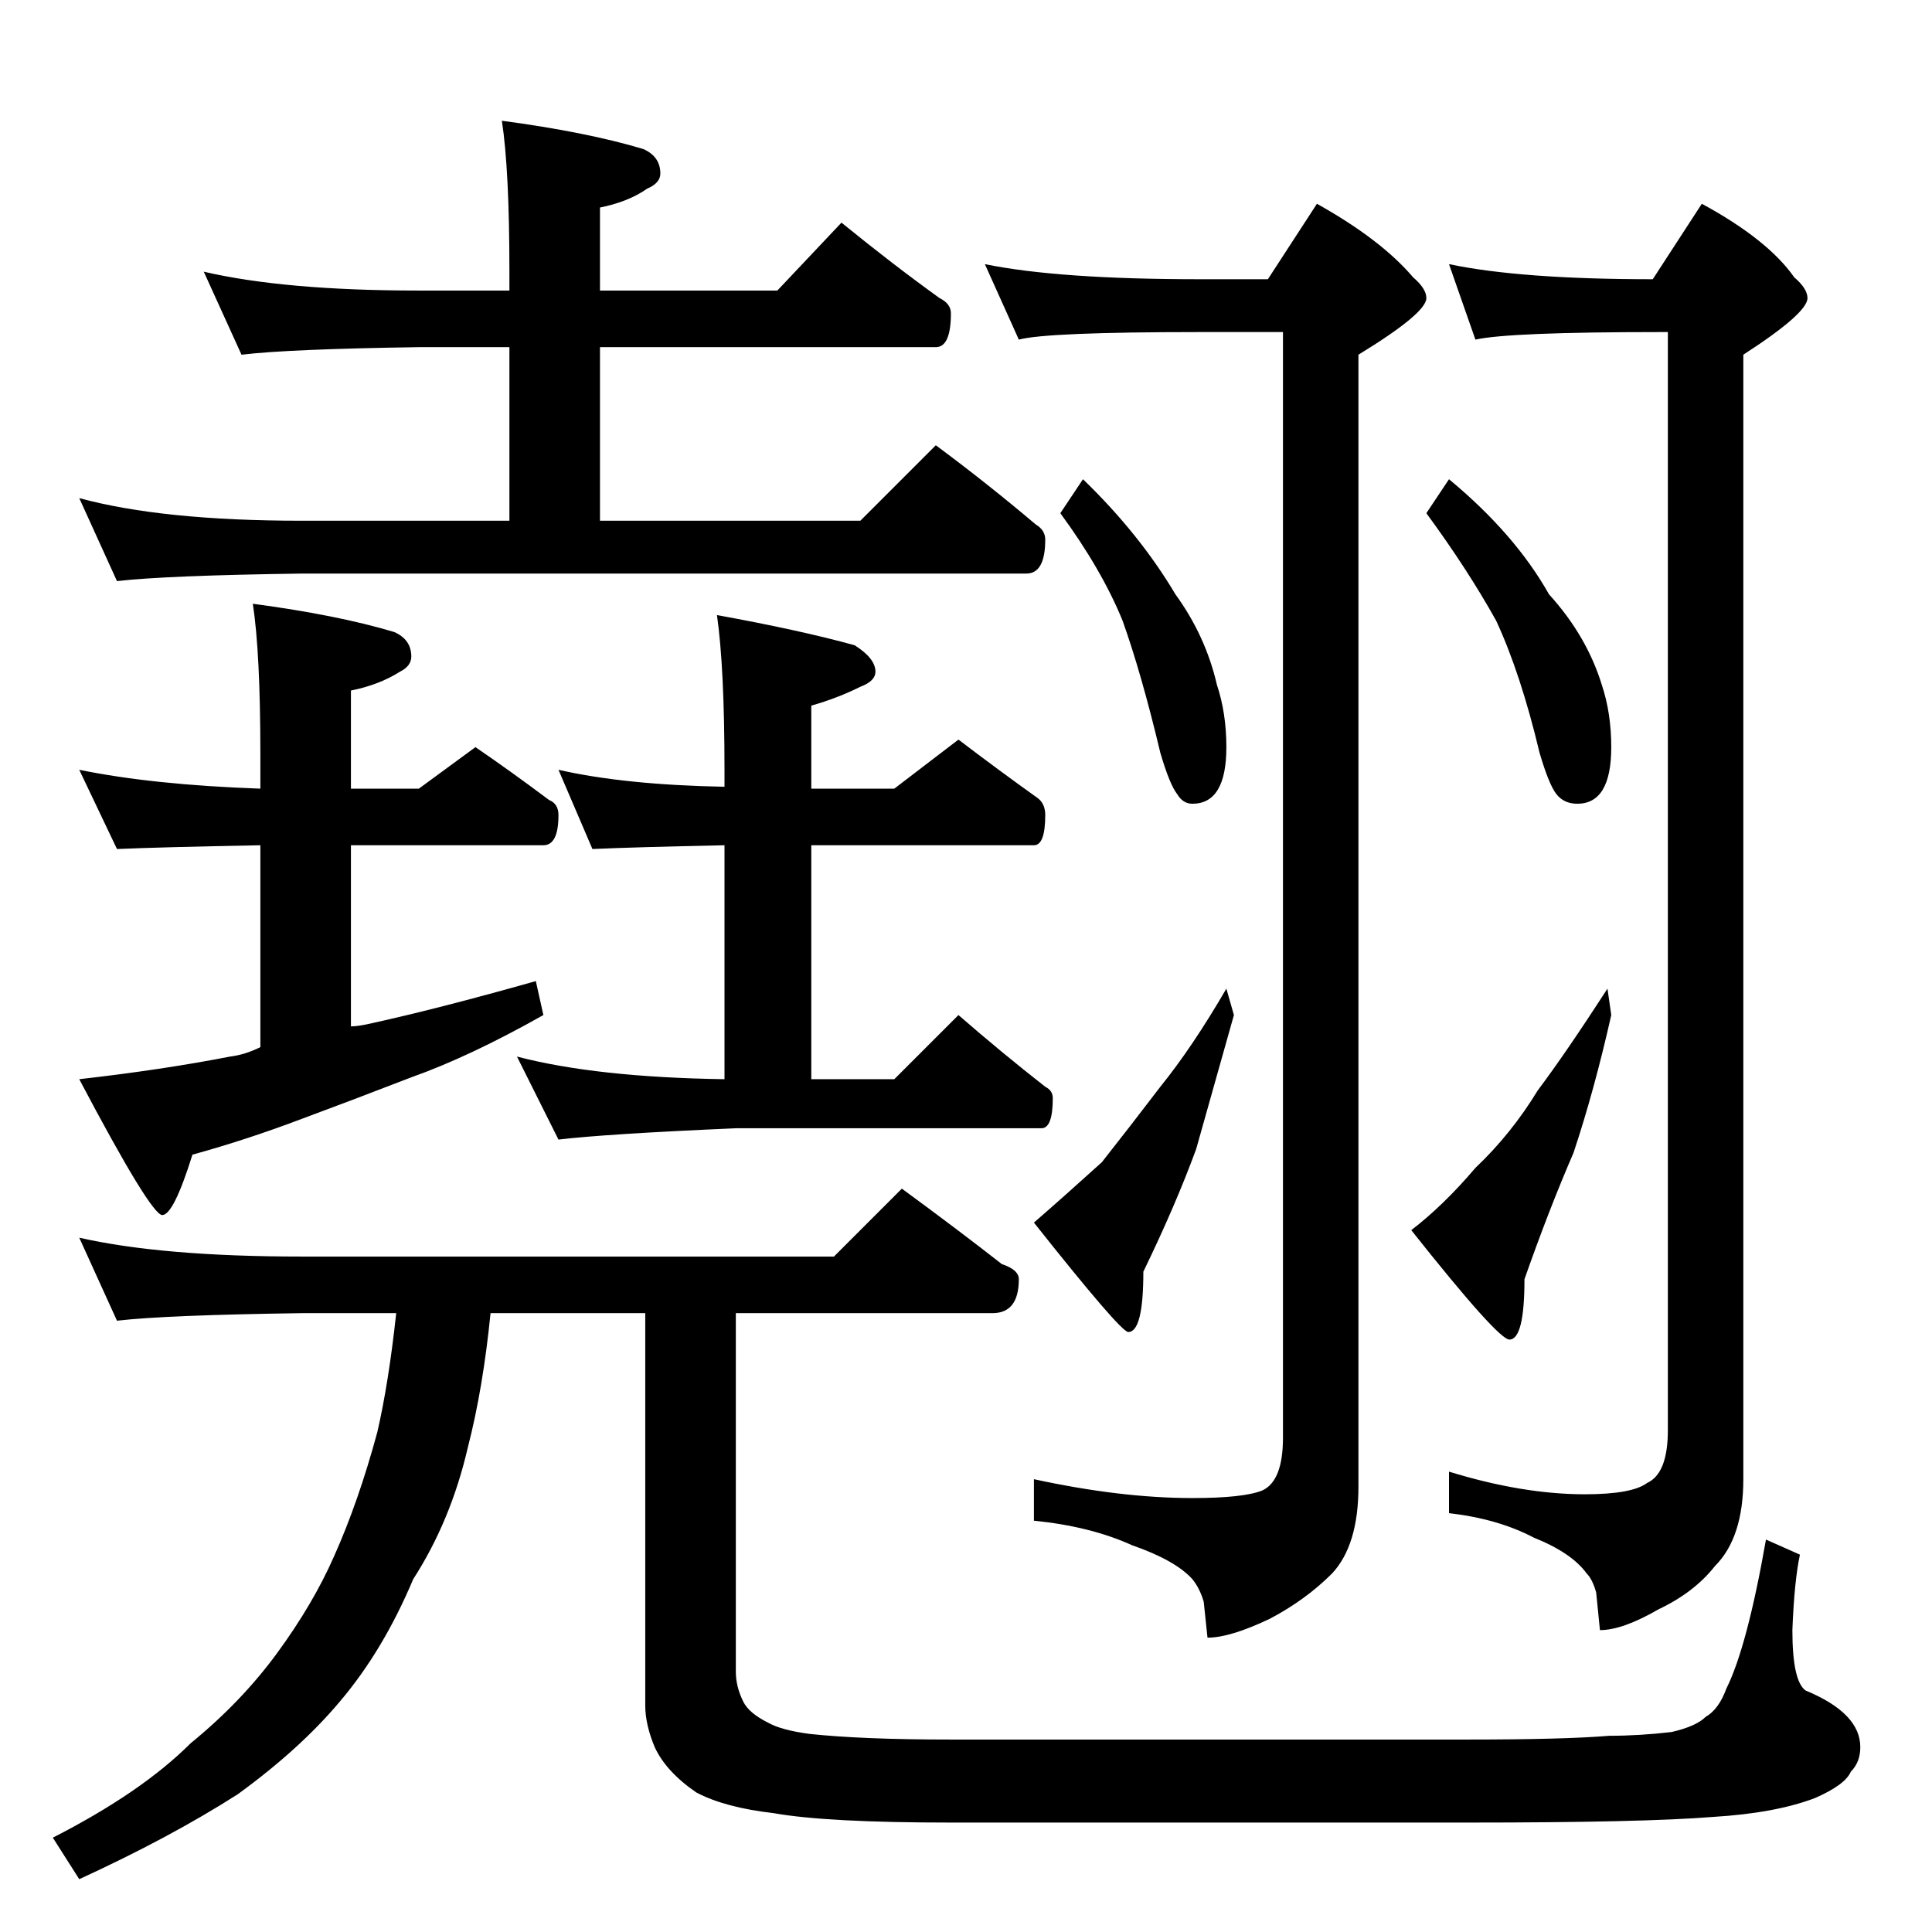 <?xml version="1.0" standalone="no"?>
<!DOCTYPE svg PUBLIC "-//W3C//DTD SVG 1.1//EN" "http://www.w3.org/Graphics/SVG/1.1/DTD/svg11.dtd" >
<svg xmlns="http://www.w3.org/2000/svg" xmlns:xlink="http://www.w3.org/1999/xlink" version="1.1" viewBox="0 -204 1024 1024">
  <g transform="matrix(1 0 0 -1 0 820)">
   <path fill="currentColor"
d="M108 880q43 -10 114 -10h48v10q0 54 -4 80q45 -6 75 -15q9 -4 9 -13q0 -5 -7 -8q-10 -7 -25 -10v-44h94l34 36q27 -22 52 -40q6 -3 6 -8q0 -18 -8 -18h-178v-92h138l40 40q27 -20 53 -42q5 -3 5 -8q0 -18 -10 -18h-384q-72 -1 -98 -4l-20 44q44 -12 118 -12h110v92h-48
q-69 -1 -94 -4zM42 616q39 -8 96 -10v18q0 54 -4 80q45 -6 75 -15q9 -4 9 -13q0 -5 -6 -8q-11 -7 -26 -10v-52h36l30 22q19 -13 39 -28q5 -2 5 -8q0 -16 -8 -16h-102v-96q3 0 8 1q37 8 90 23l4 -18q-39 -22 -70 -33q-31 -12 -58 -22q-29 -11 -58 -19q-10 -32 -16 -32t-44 72
q44 5 80 12q8 1 16 5v107q-53 -1 -76 -2zM296 616q35 -8 88 -9v9q0 54 -4 82q44 -8 73 -16q11 -7 11 -14q0 -5 -8 -8q-12 -6 -26 -10v-44h44l34 26q21 -16 42 -31q4 -3 4 -9q0 -16 -6 -16h-118v-124h44l34 34q23 -20 46 -38q4 -2 4 -6q0 -16 -6 -16h-162q-69 -3 -94 -6
l-22 44q42 -11 110 -12v124q-48 -1 -70 -2zM42 368q44 -10 118 -10h282l36 36q30 -22 53 -40q9 -3 9 -8q0 -18 -14 -18h-136v-190q0 -8 4 -16q3 -6 13 -11q7 -4 22 -6q28 -3 75 -3h274q51 0 75 2q16 0 33 2q13 3 18 8q7 4 11 15q11 22 21 79l18 -8q-3 -14 -4 -40
q0 -27 7 -32q29 -12 29 -30q0 -8 -5 -13q-3 -7 -19 -14q-21 -8 -54 -10q-37 -3 -130 -3h-274q-66 0 -94 5q-26 3 -41 11q-16 11 -22 24q-5 12 -5 22v208h-82q-4 -40 -12 -71q-9 -39 -29 -70q-16 -38 -39 -65q-21 -25 -54 -49q-36 -23 -84 -45l-14 22q47 24 73 50
q27 22 46 48t30 51q13 29 23 66q6 26 10 63h-50q-72 -1 -98 -4zM522 884q39 -8 114 -8h36l26 40q34 -19 51 -39q7 -6 7 -11q0 -8 -36 -30v-600q0 -31 -14 -46q-14 -14 -33 -24q-21 -10 -33 -10l-2 19q-2 7 -6 12q-9 10 -32 18q-22 10 -52 13v22q46 -10 84 -10q27 0 37 4
q11 5 11 28v586h-44q-81 0 -96 -4zM574 770q30 -29 49 -61q16 -22 22 -48q5 -15 5 -33q0 -30 -18 -30q-5 0 -8 5q-4 5 -9 22q-10 42 -20 70q-11 27 -33 57zM650 500l4 -14q-11 -39 -20 -71q-11 -30 -28 -65q0 -32 -8 -32q-4 0 -50 58q15 13 36 32q15 19 31 40q17 21 35 52z
M768 884q38 -8 108 -8l26 40q35 -19 49 -39q7 -6 7 -11q0 -8 -34 -30v-596q0 -31 -15 -46q-11 -14 -30 -23q-19 -11 -31 -11l-2 20q-2 7 -5 10q-8 11 -28 19q-19 10 -45 13v22q39 -12 72 -12q25 0 33 6q11 5 11 28v582h-4q-80 0 -98 -4zM768 770q35 -29 53 -61
q20 -22 28 -48q5 -15 5 -33q0 -30 -18 -30q-7 0 -11 5t-9 22q-10 42 -23 70q-15 27 -37 57zM852 500l2 -14q-9 -40 -20 -73q-13 -30 -26 -67q0 -32 -8 -32q-6 0 -52 58q17 13 34 33q19 18 33 41q15 20 37 54z" />
  </g>

</svg>

